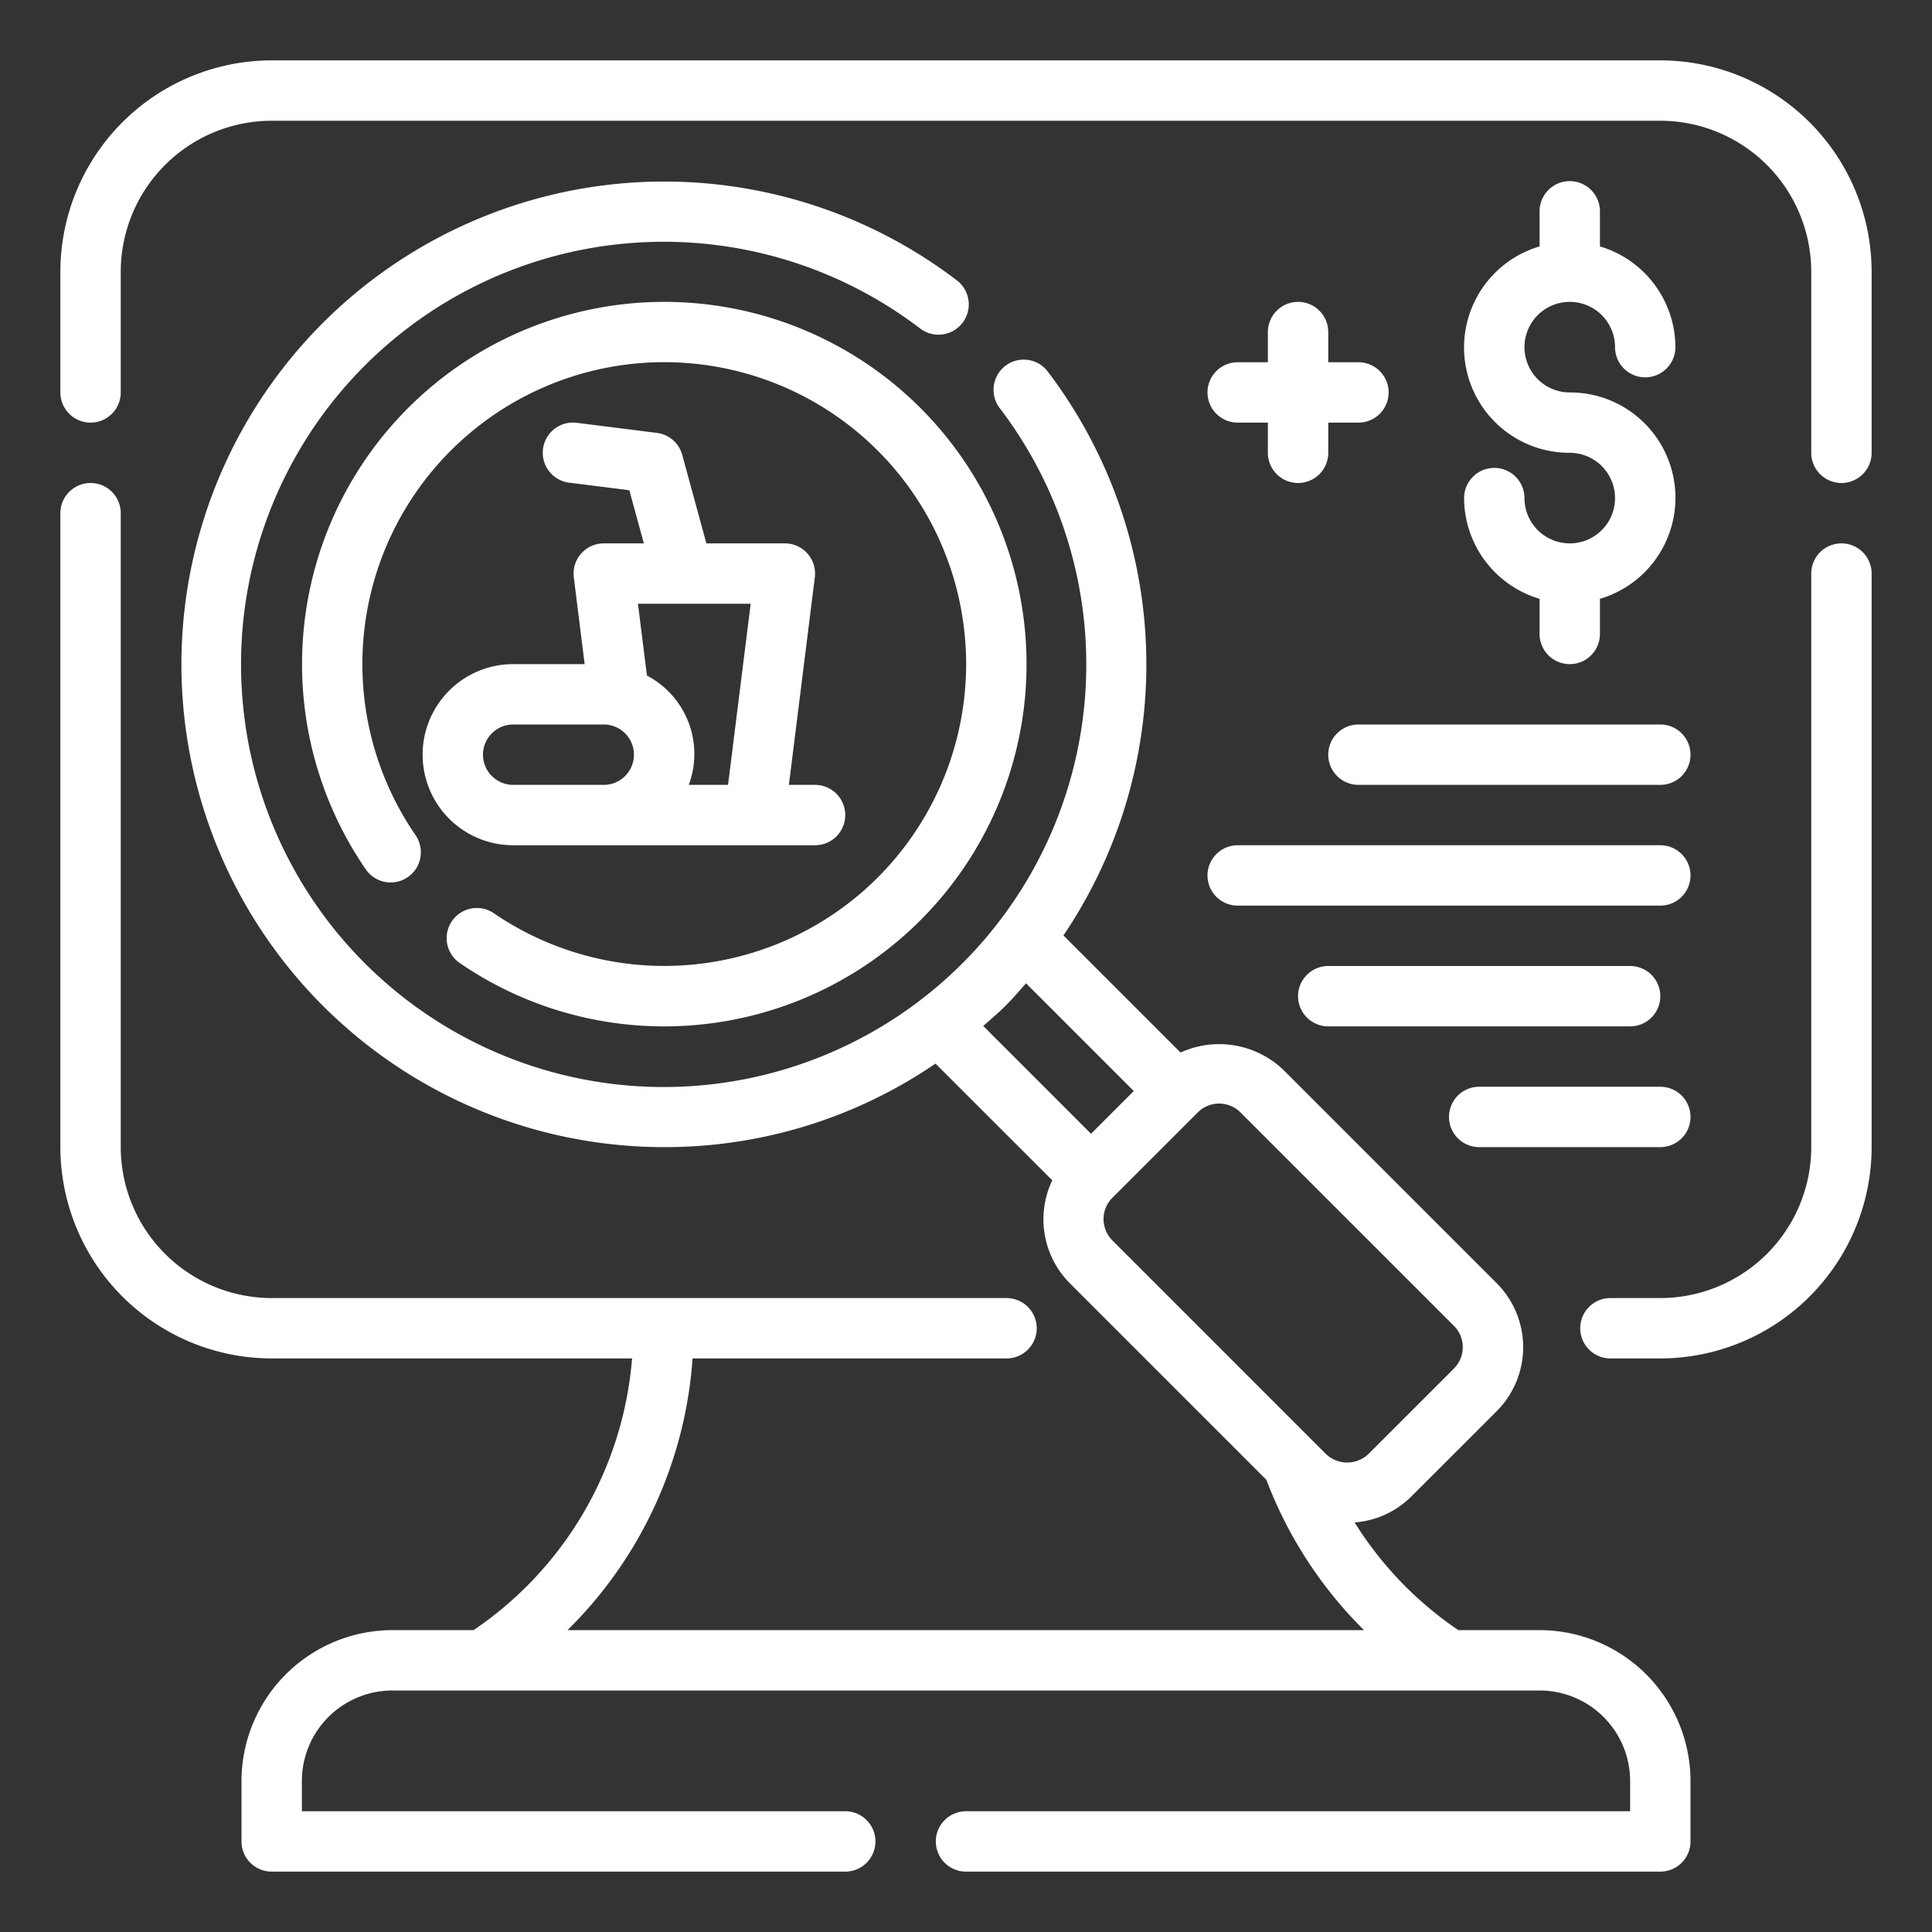<?xml version="1.0"?>
<svg xmlns="http://www.w3.org/2000/svg" viewBox="0 0 64 64" width="512px" height="512px"><rect x="0" y="0" width="64" height="64" fill="#333333" stroke="none"/><g><g id="Outline"><g><path d="M55,2H9A7.008,7.008,0,0,0,2,9v4a1,1,0,0,0,2,0V9A5.006,5.006,0,0,1,9,4H55a5.006,5.006,0,0,1,5,5v6a1,1,0,0,0,2,0V9A7.008,7.008,0,0,0,55,2Z" data-original="#000000" class="active-path" data-old_color="#000000" fill="#FFFFFF"/><path d="M61,18a1,1,0,0,0-1,1V38a5.006,5.006,0,0,1-5,5H53.347a1,1,0,0,0,0,2H55a7.008,7.008,0,0,0,7-7V19A1,1,0,0,0,61,18Z" data-original="#000000" class="active-path" data-old_color="#000000" fill="#FFFFFF"/><path d="M51,54H48.309a11.924,11.924,0,0,1-3.436-3.568,2.965,2.965,0,0,0,1.875-.855l2.83-2.828a3,3,0,0,0,0-4.243l-7.071-7.071a3.078,3.078,0,0,0-3.4-.568l-3.879-3.879a16.044,16.044,0,0,0-.521-18.682,1,1,0,1,0-1.589,1.215,14,14,0,1,1-2.641-2.642A1,1,0,0,0,31.7,9.289,15.993,15.993,0,1,0,22,38a15.877,15.877,0,0,0,8.99-2.767L34.858,39.1a3,3,0,0,0,.577,3.405l6.514,6.514A14.011,14.011,0,0,0,45.183,54H18.8a14,14,0,0,0,4.142-9H33.343a1,1,0,0,0,0-2H9a5.006,5.006,0,0,1-5-5V17a1,1,0,0,0-2,0V38a7.008,7.008,0,0,0,7,7H20.938a12.033,12.033,0,0,1-5.25,9H13a5.006,5.006,0,0,0-5,5v2a1,1,0,0,0,1,1H28a1,1,0,0,0,0-2H10V59a3,3,0,0,1,3-3H51a3,3,0,0,1,3,3v1H32a1,1,0,0,0,0,2H55a1,1,0,0,0,1-1V59A5.006,5.006,0,0,0,51,54ZM33.313,33.314c.239-.239.455-.491.675-.741l3.569,3.569-1.415,1.415-3.57-3.571C32.821,33.765,33.076,33.551,33.313,33.314Zm3.536,6.364,2.829-2.828h0a1,1,0,0,1,1.414,0l7.071,7.07a1,1,0,0,1,0,1.415l-2.829,2.828a1.021,1.021,0,0,1-1.414,0l-7.07-7.071A1,1,0,0,1,36.849,39.678Z" data-original="#000000" class="active-path" data-old_color="#000000" fill="#FFFFFF"/><path d="M22,34a12,12,0,1,0-9.882-5.2,1,1,0,1,0,1.647-1.135,10,10,0,1,1,2.572,2.572A1,1,0,0,0,15.2,31.881,11.953,11.953,0,0,0,22,34Z" data-original="#000000" class="active-path" data-old_color="#000000" fill="#FFFFFF"/><path d="M14,25a3,3,0,0,0,3,3H27a1,1,0,0,0,0-2h-.867l.859-6.876A1,1,0,0,0,26,18H23.4l-.8-2.931a1,1,0,0,0-.84-.729l-2.638-.332a1,1,0,1,0-.25,1.984l1.975.248L21.329,18H20a1,1,0,0,0-.992,1.124L19.367,22H17A3,3,0,0,0,14,25Zm3,1a1,1,0,0,1,0-2h3a1,1,0,0,1,0,2Zm7.867-6-.75,6h-1.3a2.934,2.934,0,0,0-1.386-3.621L21.133,20Z" data-original="#000000" class="active-path" data-old_color="#000000" fill="#FFFFFF"/><path d="M44,25a1,1,0,0,0,1,1H55a1,1,0,0,0,0-2H45A1,1,0,0,0,44,25Z" data-original="#000000" class="active-path" data-old_color="#000000" fill="#FFFFFF"/><path d="M41,30H55a1,1,0,0,0,0-2H41a1,1,0,0,0,0,2Z" data-original="#000000" class="active-path" data-old_color="#000000" fill="#FFFFFF"/><path d="M55,33a1,1,0,0,0-1-1H44a1,1,0,0,0,0,2H54A1,1,0,0,0,55,33Z" data-original="#000000" class="active-path" data-old_color="#000000" fill="#FFFFFF"/><path d="M49,38h6a1,1,0,0,0,0-2H49a1,1,0,0,0,0,2Z" data-original="#000000" class="active-path" data-old_color="#000000" fill="#FFFFFF"/><path d="M52,18a1.5,1.5,0,0,1-1.5-1.5,1,1,0,0,0-2,0A3.494,3.494,0,0,0,51,19.837V21a1,1,0,0,0,2,0V19.837A3.49,3.49,0,0,0,52,13a1.5,1.5,0,1,1,1.5-1.5,1,1,0,0,0,2,0A3.494,3.494,0,0,0,53,8.163V7a1,1,0,0,0-2,0V8.163A3.49,3.49,0,0,0,52,15a1.5,1.5,0,0,1,0,3Z" data-original="#000000" class="active-path" data-old_color="#000000" fill="#FFFFFF"/><path d="M43,10a1,1,0,0,0-1,1v1H41a1,1,0,0,0,0,2h1v1a1,1,0,0,0,2,0V14h1a1,1,0,0,0,0-2H44V11A1,1,0,0,0,43,10Z" data-original="#000000" class="active-path" data-old_color="#000000" fill="#FFFFFF"/></g></g></g> </svg>
